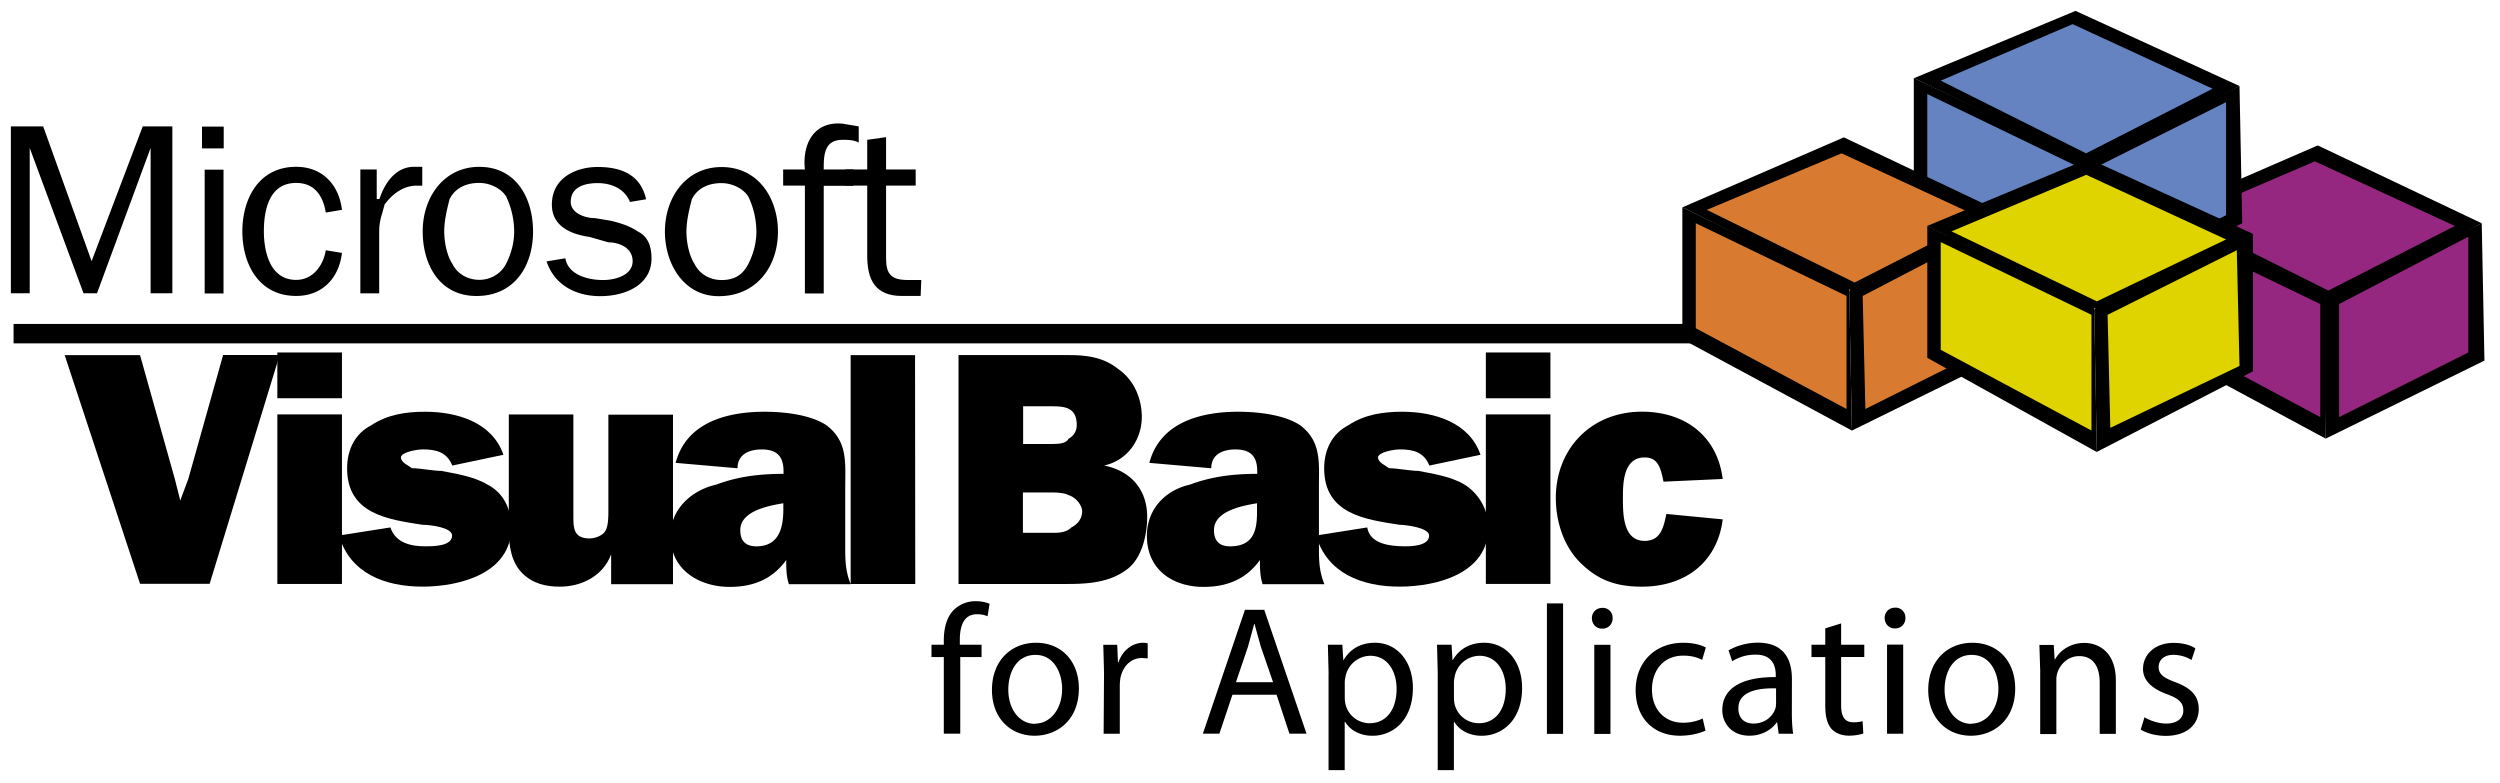 <svg xmlns="http://www.w3.org/2000/svg" xmlns:xlink="http://www.w3.org/1999/xlink" viewBox="0 0 115 36" fill="#fff" fill-rule="evenodd" stroke="#000" stroke-linecap="round" stroke-linejoin="round"><use xlink:href="#A" x=".5" y=".5"/><symbol id="A" overflow="visible"><g stroke="none"><g fill="#000"><path d="M.124 14.401h79.488v.894H.124z" fill-rule="nonzero"/><path d="M7.792 22.524l.372-1 1.6-5.695h2.6l-3.22 10.525H5.942L2.476 15.837h3.466l1.6 5.695z"/><path d="M12.258 18.562h2.972v7.8h-2.972zm0-2.848h2.972v2.105h-2.972z"/><path d="M17.458 23.762c.248.743 1 .868 1.6.868.37 0 1.238 0 1.238-.495 0-.372-1-.495-1.362-.495-1.6-.248-3.467-.495-3.467-2.6 0-.866.372-1.6 1.114-1.98.743-.495 1.6-.62 2.476-.62 1.486 0 3.095.495 3.6 1.98l-2.352.495c-.248-.62-.743-.743-1.362-.743-.248 0-1 .123-1 .37s.372.372.495.495c.372 0 1 .124 1.362.124.62.123 1.486.248 2.105.62.743.372 1.114 1.115 1.114 1.98 0 2.106-2.352 2.724-4.086 2.724s-3.343-.618-3.838-2.352z"/><path d="M27.612 26.363V25c-.372 1-1.362 1.486-2.353 1.486-.62 0-1.238-.123-1.734-.618s-.62-1.238-.62-1.98v-5.324h2.97v4.704c0 .495 0 1 .743 1 .248 0 .62-.123.743-.37s.124-.62.124-.867v-4.457h2.972v7.8h-2.845z"/><path d="M35.534 22.897c0 .743-.123 1.734-1.238 1.734-.495 0-.743-.248-.743-.743 0-.867 1.238-1.115 1.98-1.238v.248zm3.095 3.467c-.248-.62-.248-1.115-.248-1.733v-2.724c0-1.115.124-2.106-.867-2.847-.743-.495-1.98-.62-2.848-.62-1.733 0-3.6.495-4.086 2.352l2.847.248c0-.618.496-.866 1.115-.866.743 0 1 .37 1 1v.123c-1.114 0-2.105.124-3.095.495-1.114.248-2.105 1.115-2.105 2.353 0 1.6 1.362 2.352 2.724 2.352 1.114 0 1.98-.372 2.6-1.238 0 .37 0 .743.124 1.115h2.848zm2.973-.001H38.63V15.837h2.962zm4.952-2.353v-1.857h1.238c.248 0 .62 0 .867.123.372.124.62.495.62.743 0 .372-.248.62-.495.743-.248.248-.62.248-.867.248h-1.362zm-2.962 2.353h4.83c.867 0 1.98 0 2.848-.62.743-.495 1-1.6 1-2.477 0-1.238-.743-2.104-1.98-2.352 1.115-.248 1.733-1.238 1.733-2.23 0-.866-.37-1.733-1.114-2.23-.62-.495-1.362-.62-2.228-.62h-5.089zm2.972-6.44v-1.734h1.228c.62 0 1.238 0 1.238.867a.68.68 0 0 1-.372.619c-.124.248-.495.248-.867.248zm10.76 2.974c0 .743 0 1.734-1.238 1.734-.496 0-.743-.248-.743-.743 0-.867 1.238-1.115 1.98-1.238v.248zm3.095 3.467c-.248-.62-.248-1.115-.248-1.733v-2.724c0-1.115.124-2.106-.867-2.847-.743-.495-1.98-.62-2.848-.62-1.733 0-3.6.495-4.086 2.352l2.848.248c0-.618.495-.866 1.114-.866.743 0 1 .37 1 1v.123c-1.114 0-2.104.124-3.095.495-1.114.248-1.98 1.115-1.98 2.353 0 1.6 1.238 2.352 2.6 2.352 1.114 0 1.98-.372 2.6-1.238 0 .37 0 .743.124 1.115h2.847z"/><path d="M62.392 23.762c.124.743 1 .868 1.733.868.248 0 1.114 0 1.114-.495 0-.372-1.114-.495-1.36-.495-1.6-.248-3.467-.495-3.467-2.6 0-.866.372-1.6 1.115-1.98.743-.495 1.6-.62 2.476-.62 1.485 0 3.095.495 3.6 1.98l-2.353.495c-.248-.62-.743-.743-1.36-.743-.248 0-1 .123-1 .37s.37.372.495.495c.37 0 1 .124 1.36.124.62.123 1.486.248 2.105.62s1.114 1.115 1.114 1.98c0 2.106-2.353 2.724-4.086 2.724s-3.343-.618-3.838-2.352z"/><path d="M67.849 18.562h2.97v7.8h-2.97zm0-2.848h2.97v2.105h-2.97zm10.896 7.677c-.248 1.98-1.733 3.095-3.714 3.095-1.114 0-1.98-.248-2.848-1.114-.743-.743-1.115-1.858-1.115-2.972 0-2.23 1.6-3.962 3.962-3.962 1.98 0 3.467 1.115 3.714 3.095l-2.723.124c-.125-.62-.248-1.115-.867-1.115-1 0-1 1.238-1 1.858 0 .743 0 1.98 1 1.98.742 0 .867-.62 1-1.238zM.867 6.305v6.686H0V5.314h1.486l2.228 6.2 2.352-6.2h1.362v7.677h-1V6.305l-2.466 6.686h-.62L.866 6.305zm8.048 1h.867V13h-.867zm-.124-1.98h1v1h-1zm6.438 5.808c-.124 1.114-.867 1.98-2.105 1.98-1.734 0-2.476-1.486-2.476-2.97s.743-2.97 2.476-2.97c1.238 0 1.98.867 2.105 1.98l-.743.124c-.124-.743-.495-1.362-1.362-1.362-1.238 0-1.486 1.238-1.486 2.23 0 .867.248 2.23 1.486 2.23.743 0 1.238-.62 1.362-1.362zm1.6-3.838v1.362h.124c.248-.743.743-1.485 1.6-1.485h.372v.867h-.248c-.62 0-1.114.37-1.486.867-.124.495-.248.743-.248 1.238v2.848h-.867V7.297zm4.715 5.077c-.495 0-1-.248-1.238-.743-.248-.372-.372-1-.372-1.486s.124-1 .248-1.486c.248-.495.743-.743 1.362-.743.495 0 1 .248 1.238.62a3.82 3.82 0 0 1 .37 1.61c0 .496-.124 1-.37 1.486s-.743.743-1.238.743zm-.124.743c1.733 0 2.6-1.362 2.6-2.97 0-1.486-.743-2.97-2.476-2.97-1.6 0-2.6 1.362-2.6 2.97 0 1.486.743 2.97 2.476 2.97zm4.086-1.734c.124.743 1 1 1.733 1 .62 0 1.362-.248 1.362-.867s-.62-.867-1.115-.867l-.867-.248c-.867-.124-1.733-.495-1.733-1.485 0-1.238 1.114-1.733 2.105-1.733 1.115 0 1.98.37 2.23 1.485l-.743.124c-.248-.62-.867-.867-1.486-.867-.495 0-1.238.124-1.238.867 0 .495.62.743 1.114.743l.743.124c.495.124.867.248 1.238.495.495.248.62.743.62 1.238 0 1.238-1.238 1.733-2.352 1.733s-2.105-.495-2.476-1.6zm7.18 1c-.495 0-1-.248-1.238-.743-.248-.372-.372-1-.372-1.486s.124-1 .248-1.486c.248-.495.743-.743 1.362-.743.495 0 1 .248 1.238.62a3.82 3.82 0 0 1 .37 1.61c0 .496-.124 1-.37 1.486s-.62.743-1.238.743zm-.124.743c1.734 0 2.724-1.362 2.724-2.97 0-1.486-.867-2.97-2.6-2.97-1.6 0-2.6 1.362-2.6 2.97 0 1.486.867 2.97 2.476 2.97zm6.2-5.078h-1.37v4.953h-.867V8.037h-1v-.743h1c-.124-1.115.372-2.23 1.733-2.105l.743.124v.743c-.248-.124-.495-.124-.743-.124-.867 0-.867.743-.867 1.362h1.362v.743z"/><path d="M41.849 13.114h-.857c-1.237 0-1.6-.743-1.6-1.857v-3.22h-1v-.743h1V5.932l.867-.124v1.486h1.362v.743h-1.362v3.343c0 .743.248 1 1 1h.62zm64.63 0v6.562l-7.8-4.2V9.41z"/></g><path d="M106.232 13.487v5.2l-6.933-3.714v-4.83z" fill="#952781"/><path d="M113.66 9.771l-6.8 3.6-8.17-3.962 7.428-3.22z" fill="#000"/><path d="M112.422 9.895l-5.82 2.97-6.686-3.343 6.067-2.6z" fill="#952781"/><path d="M113.784 16.087l-.124-6.314-7.305 3.467.123 6.438z" fill="#000"/><path d="M113.042 15.714V10.39l-5.943 3.096v5.2z" fill="#952781"/><path d="M95.335 6.8v6.562l-7.8-4.2V3.087z" fill="#000"/><path d="M95.088 7.171v5.324l-6.933-3.838v-4.83z" fill="#6483c0"/><path d="M102.517 3.457l-6.8 3.6-8.17-3.962L94.975 0z" fill="#000"/><path d="M101.279 3.581l-5.82 2.972-6.686-3.343L94.84.61z" fill="#6483c0"/><path d="M102.642 9.771l-.125-6.314-7.305 3.466.124 6.438z" fill="#000"/><path d="M101.898 9.4V4.2l-5.943 2.972v5.2z" fill="#6483c0"/><path d="M84.564 12.743l.124 6.563-7.8-4.2V9.039z" fill="#000"/><path d="M84.44 13.114v5.2l-6.934-3.715v-4.83z" fill="#d87b30"/><path d="M91.869 9.4L84.936 13l-8.048-3.962 7.428-3.22z" fill="#000"/><path d="M90.632 9.524l-5.82 2.972-6.8-3.343 6.2-2.6z" fill="#d87b30"/><path d="M91.992 15.714L91.868 9.4l-7.305 3.466.124 6.44z" fill="#000"/><path d="M91.25 15.343l-.124-5.324-5.943 3.095.124 5.2z" fill="#d87b30"/><path d="M95.832 13.61l.124 6.685-7.8-4.333V9.897z" fill="#000"/><path d="M95.707 13.981v5.324l-6.934-3.715v-4.953z" fill="#e0d400"/><path d="M103.136 10.257l-6.944 3.6-8.047-3.962L95.573 6.8z" fill="#000"/><path d="M101.898 10.514l-5.943 2.848-6.686-3.22 6.2-2.6z" fill="#e0d400"/><path d="M103.136 16.581v-6.324l-7.305 3.467.124 6.562z" fill="#000"/><path d="M102.517 16.333l-.124-5.324-5.943 2.972.124 5.2z" fill="#e0d400"/><path d="M42.915 33.25v-3.525h-.566v-.566h.566v-.194c0-.575.135-1.1.482-1.43a1.42 1.42 0 0 1 .99-.38c.27 0 .5.06.634.118l-.093.575c-.118-.05-.262-.093-.482-.093-.626 0-.794.558-.794 1.183v.22h1v.566h-.98v3.525zm4.175.093c-1.1 0-1.96-.8-1.96-2.104 0-1.37.904-2.172 2.028-2.172 1.175 0 1.97.853 1.97 2.096 0 1.52-1.057 2.18-2.03 2.18zm.025-.557c.7 0 1.243-.668 1.243-1.597 0-.694-.347-1.564-1.226-1.564-.87 0-1.25.8-1.25 1.6 0 .896.507 1.572 1.226 1.572h.008zm3.17-2.35l-.034-1.276h.641l.034.803h.025c.186-.55.643-.896 1.14-.896.076 0 .135.008.203.025v.693l-.262-.017c-.524 0-.896.398-.997.947a2.38 2.38 0 0 0-.025.356v2.18h-.743zm5.907 1.021l-.6 1.792h-.76l1.935-5.697h.888l1.945 5.697h-.786l-.592-1.792zm1.87-.575l-.566-1.64-.288-1.04h-.016l-.28 1.03-.558 1.648h1.716zm2.554-.388l-.034-1.335h.667l.042.702h.016c.296-.508.786-.794 1.446-.794.997 0 1.74.836 1.74 2.08 0 1.47-.904 2.198-1.86 2.198-.55 0-1.014-.236-1.26-.642h-.017v2.223h-.743v-4.43zm.743 1.1c0 .1.01.2.034.304a1.14 1.14 0 0 0 1.107.87c.786 0 1.243-.643 1.243-1.58 0-.82-.422-1.522-1.208-1.522a1.18 1.18 0 0 0-1.133.913c-.017.102-.043.2-.043.304zm4.278-1.1l-.034-1.335h.668l.043.702h.016c.296-.508.786-.794 1.446-.794.997 0 1.74.836 1.74 2.08 0 1.47-.904 2.198-1.86 2.198-.55 0-1.014-.236-1.26-.642h-.017v2.223h-.744v-4.43zm.744 1.1c-.001.102.01.204.033.304a1.14 1.14 0 0 0 1.107.87c.786 0 1.243-.643 1.243-1.58 0-.82-.422-1.522-1.208-1.522a1.18 1.18 0 0 0-1.133.913c-.017.102-.042.2-.042.304zm4.277-4.337h.743v6.002h-.743zm2.534 1.16c-.278 0-.465-.22-.465-.482s.194-.473.48-.473a.45.45 0 0 1 .473.473.46.46 0 0 1-.482.482zm-.355 4.844v-4.1h.744v4.1zm5.115-.154c-.194.093-.626.236-1.175.236-1.234 0-2.037-.836-2.037-2.096s.862-2.18 2.198-2.18c.44 0 .83.1 1.03.22l-.17.567c-.178-.094-.457-.195-.862-.195-.94 0-1.445.702-1.445 1.556 0 .947.608 1.53 1.42 1.53a2.13 2.13 0 0 0 .913-.194zm3.973-.837c0 .355.017.702.06.98h-.667l-.068-.516h-.025c-.22.32-.667.608-1.25.608-.828 0-1.25-.583-1.25-1.175 0-1 .88-1.53 2.46-1.522v-.084c0-.338-.094-.955-.93-.947a1.97 1.97 0 0 0-1.073.304l-.17-.5c.338-.2.836-.355 1.352-.355 1.26 0 1.564.853 1.564 1.673zm-.727-1.107c-.812-.017-1.733.127-1.733.92 0 .5.32.7.694.7.54 0 .888-.338 1.006-.684.025-.076.034-.16.034-.237zm2.994-2.986v.98h1.065v.566h-1.065v2.206c0 .507.143.795.557.795a1.41 1.41 0 0 0 .43-.05l.034.566c-.144.05-.372.1-.66.1-.347 0-.626-.118-.803-.312-.203-.23-.288-.592-.288-1.074v-2.23h-.634v-.567h.634v-.753zm2.467.23c-.28 0-.465-.22-.465-.482s.194-.473.48-.473a.45.45 0 0 1 .474.473.46.46 0 0 1-.482.482zm-.355 4.844v-4.1h.743v4.1zm3.855.092c-1.1 0-1.96-.8-1.96-2.104 0-1.37.904-2.172 2.03-2.172 1.175 0 1.97.853 1.97 2.096 0 1.52-1.057 2.18-2.028 2.18zm.025-.557c.7 0 1.242-.668 1.242-1.597 0-.694-.346-1.564-1.225-1.564-.87 0-1.25.8-1.25 1.6 0 .896.507 1.572 1.226 1.572h.008zm3.162-2.52l-.034-1.1h.66l.042.668h.017c.203-.38.676-.76 1.353-.76.567 0 1.445.338 1.445 1.74v2.443h-.743v-2.358c0-.66-.245-1.218-.947-1.218-.482 0-.862.347-.997.76a1.11 1.11 0 0 0-.05.347v2.48h-.743v-3zm4.8 2.23c.228.135.617.287 1 .287.532 0 .786-.262.786-.6 0-.355-.2-.55-.753-.752-.744-.27-1.1-.668-1.1-1.158 0-.66.54-1.2 1.412-1.2.414 0 .777.1.997.253l-.177.533a1.66 1.66 0 0 0-.837-.237c-.44 0-.676.254-.676.557 0 .347.237.5.77.702.702.262 1.074.617 1.074 1.235 0 .727-.566 1.234-1.52 1.234-.448 0-.862-.118-1.15-.287z" fill="#000" fill-rule="nonzero"/></g></symbol></svg>